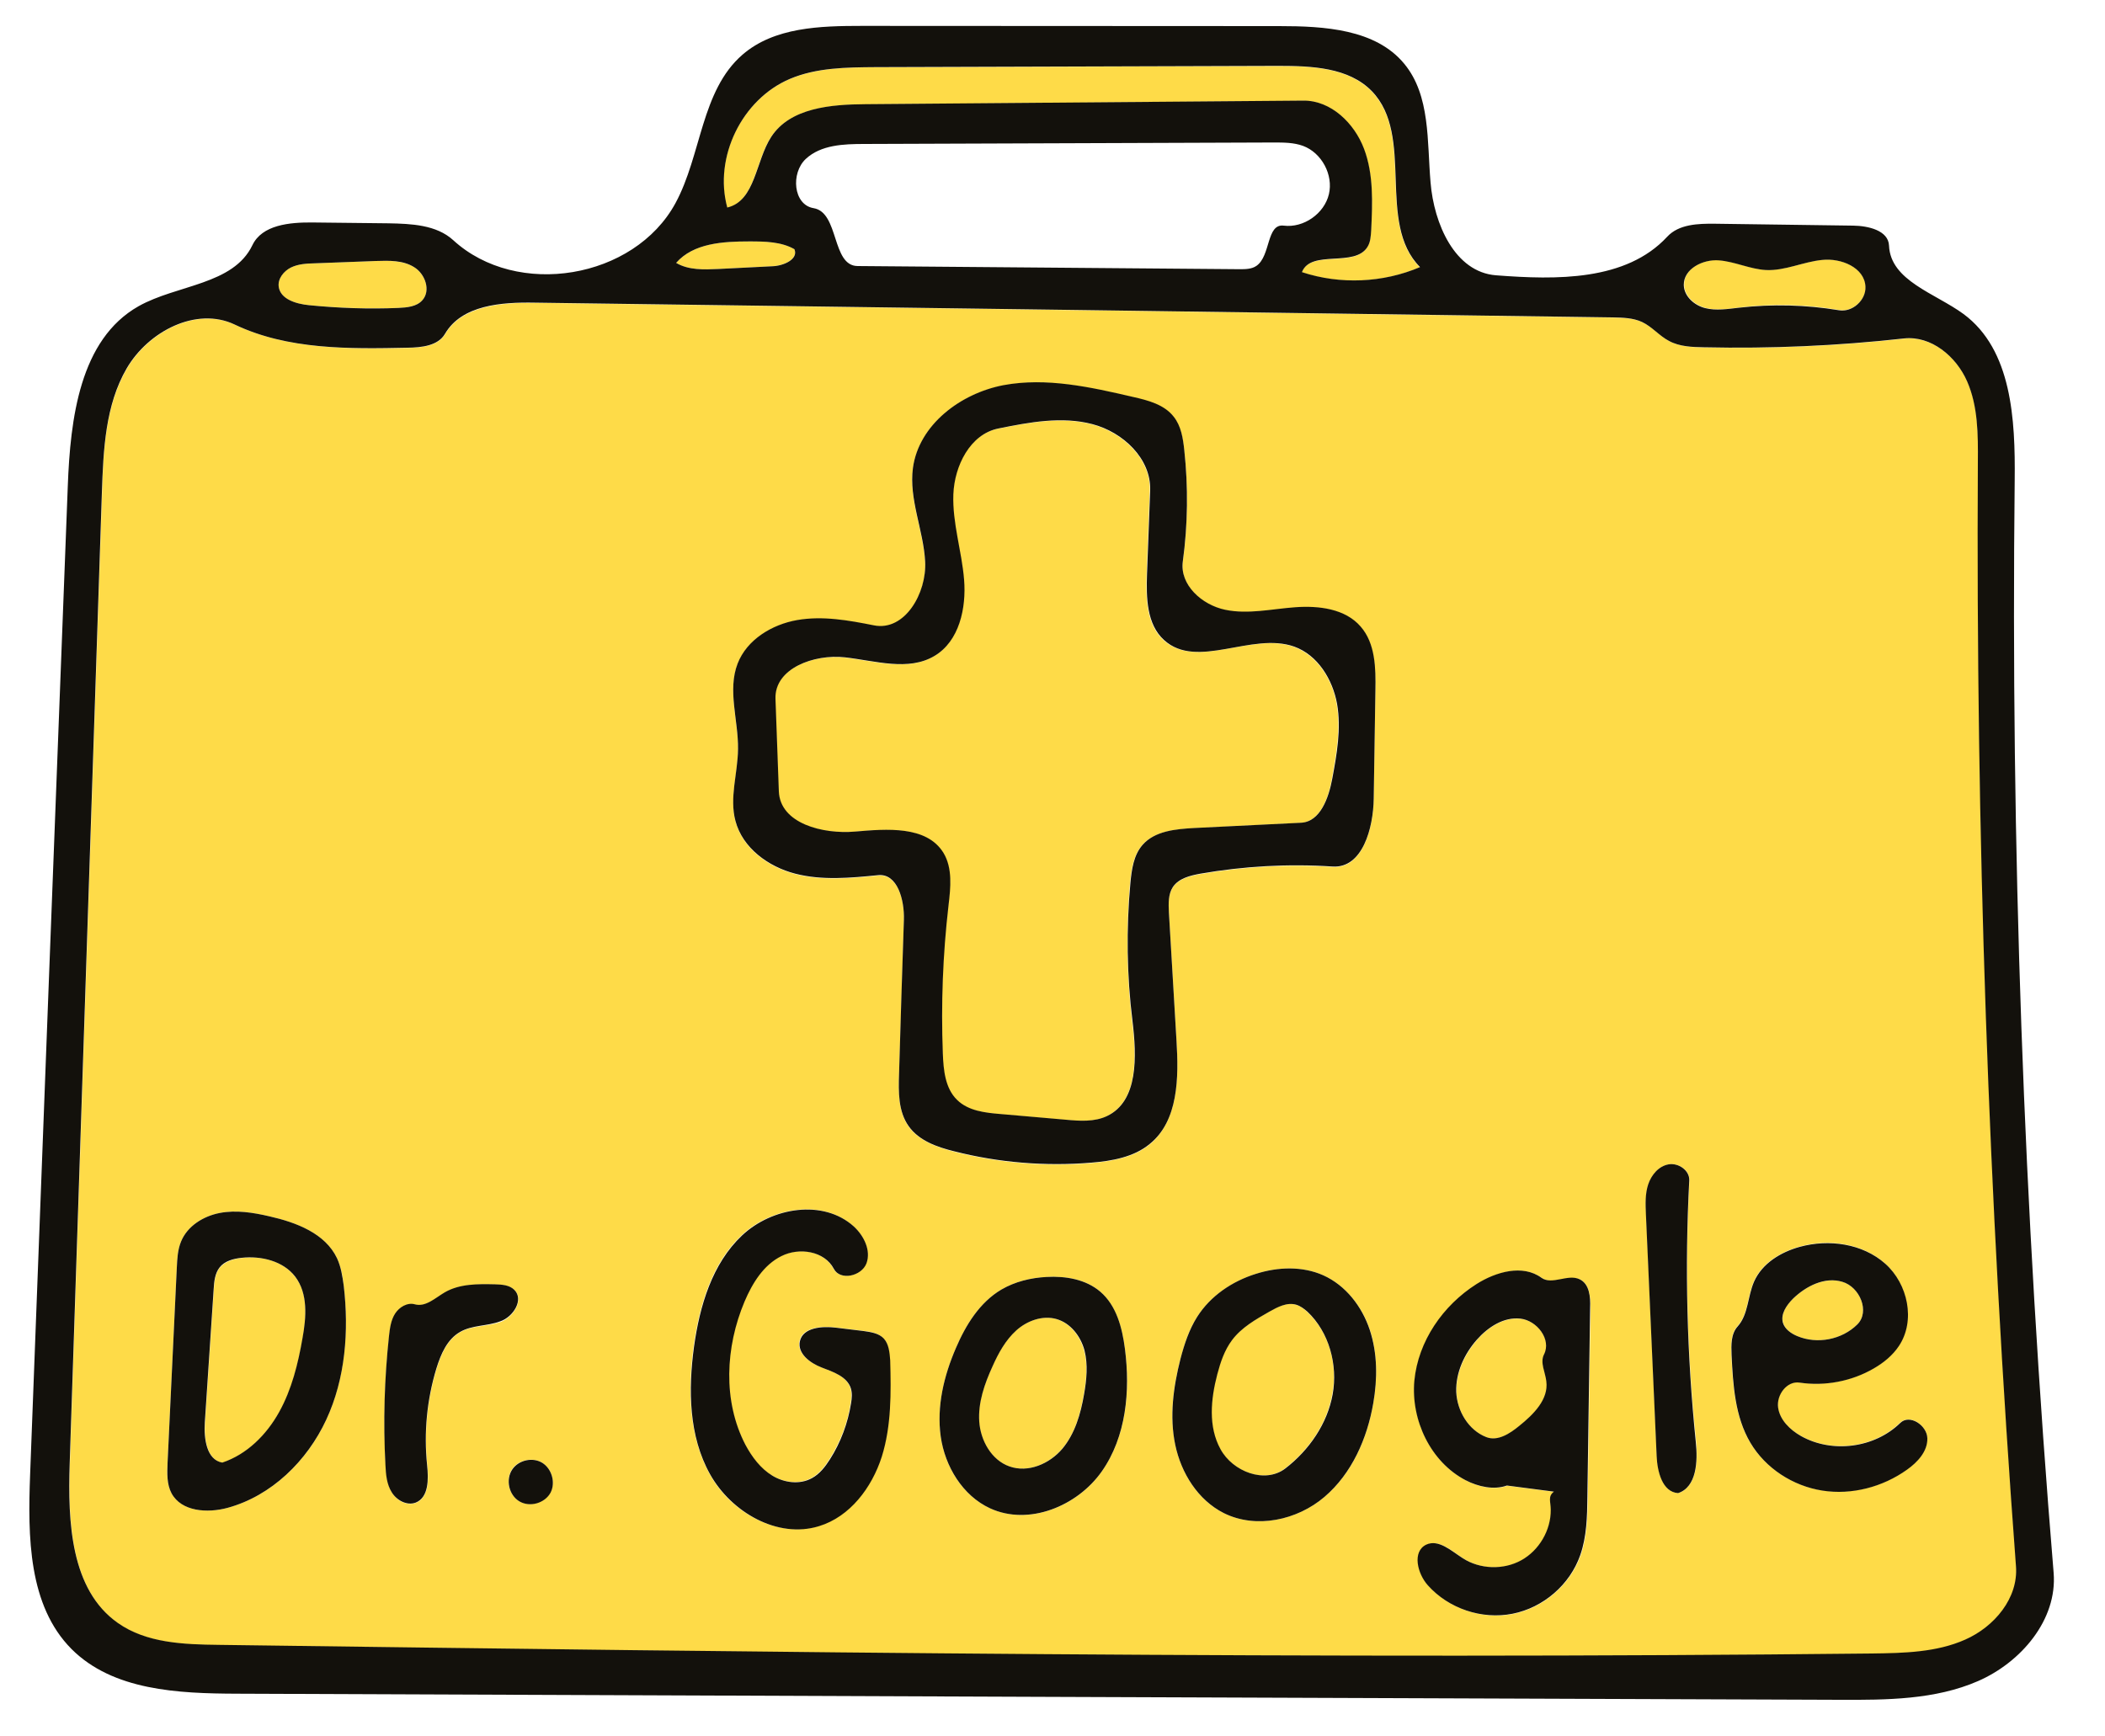 <svg xmlns="http://www.w3.org/2000/svg" viewBox="0 0 1000 824.6" enable-background="new 0 0 1000 824.6"><desc xmlns:shape="http://adobe.com/products/shape"><shape:version>1.0.1</shape:version><shape:captureDetail>0.750000</shape:captureDetail><shape:source>1</shape:source></desc><path fill="#FEDB48" d="M146.8 145c14.1 1.4 28.3 1.8 42.5 1.3 4-.2 8.5-.6 11.3-3.6 4.2-4.6 1.4-12.5-3.9-15.8-5.3-3.2-11.9-3.1-18.1-2.9-9.7.4-19.4.7-29.1 1.1-3.8.1-7.8.3-11.3 2s-6.3 5.3-5.8 9.1c.8 6.1 8.3 8.2 14.4 8.8zM501.8 626.7c-6.6-1.9-13.9.8-19.1 5.4-5.1 4.6-8.5 10.8-11.3 17.1-3.7 8.3-6.9 17.1-6.3 26.2.6 9 5.8 18.3 14.3 21.3 8.9 3.2 19.1-1.2 25.2-8.4 6.1-7.2 8.7-16.7 10.3-25.9 1.2-6.9 1.9-14 .1-20.7-1.8-6.8-6.5-13-13.2-15zM617.8 391c9.3-.5 13.3-11.8 14.9-20.9 2.1-11.7 4.3-23.7 2.3-35.5-2-11.7-9.2-23.3-20.4-27.3-20-7.1-46 11.1-61.8-3.1-8.3-7.5-8.5-20.2-8.1-31.4.5-13.2 1-26.5 1.5-39.7.6-15.1-12.9-27.7-27.5-31.5-14.6-3.8-30-.8-44.7 2.1-13.4 2.7-20.9 17.7-21.3 31.3-.5 13.6 4 26.9 5.1 40.5 1.1 13.6-2.3 29.2-14 36.2-12.5 7.5-28.3 2.3-42.7.7-14.5-1.6-33.4 5.2-32.9 19.7.5 14.7 1.1 29.3 1.6 44 .6 15.3 20.9 20.4 36.1 19.1 15.2-1.3 34.2-2.9 42.1 10.1 4.5 7.3 3.4 16.5 2.4 25-2.7 23.3-3.6 46.8-2.7 70.3.3 7.9 1.1 16.6 6.8 22.1 5.3 5.2 13.3 6.1 20.7 6.7 10.3.9 20.6 1.8 31 2.7 6.6.6 13.5 1.1 19.4-1.7 15.2-7.1 14.3-28.6 12.2-45.2-2.6-21.7-2.9-43.7-1-65.5.6-6.5 1.6-13.3 5.8-18.2 5.8-6.6 15.6-7.5 24.4-8 17-.9 33.9-1.7 50.8-2.5zM114.9 597.7c-3.9.4-8 1.6-10.5 4.6-2.2 2.8-2.6 6.7-2.8 10.3l-4.2 63.3c-.5 7.6.8 17.7 8.3 19.1 11.7-3.9 21-13.3 27-24 6-10.8 9-23 11.1-35.1 1.7-10 2.6-21.2-3.5-29.2-5.7-7.6-16.1-10.1-25.4-9zM810.2 146.3c5.2 1.3 10.7.5 16-.2 15.8-1.9 31.9-1.5 47.5 1.2 6.3 1.1 12.9-4.8 12.6-11.2-.5-9-11.6-13.6-20.6-12.7-9 1-17.6 5.2-26.6 4.8-7.6-.3-14.8-4-22.4-4.6-7.6-.6-16.8 4-16.6 11.6 0 5.5 4.9 9.7 10.1 11.1zM366.3 65.1c9.1-13.8 28.3-15.4 44.8-15.5 69.3-.6 138.7-1.1 208-1.7 13.1-.1 24.2 10.6 28.8 22.9 4.6 12.2 4 25.7 3.4 38.7-.1 2.7-.3 5.5-1.7 7.8-6 10.2-26.9 1.1-31.2 12.1 18.2 6 38.5 5.1 56.1-2.4-20.9-21-2.3-62.3-22.9-83.6-11-11.3-28.6-12-44.4-12l-191.4.6c-13.8 0-28 .2-40.7 5.6-22.8 9.7-36.2 37.3-29.7 61.2 13.4-3.3 13.4-22.3 20.9-33.7zM341.2 127.8c8.6-.4 17.2-.9 25.8-1.3 5.2-.3 12.3-3.3 10.4-8.1-6.4-3.6-14.1-3.7-21.4-3.7-12.5 0-26.6.8-34.8 10.2 5.9 3.5 13.2 3.2 20 2.9zM620.9 623.2c-1.5-1.4-3.3-2.8-5.3-3.3-4.3-1.3-8.8 1-12.8 3.3-6.5 3.7-13.2 7.6-17.7 13.5-3.6 4.7-5.5 10.4-7 16.2-3.1 11.8-4.4 25 1.5 35.6 5.9 10.7 21.2 16.6 30.8 9.2 11.3-8.7 20-21.2 22.5-35.3 2.7-14-1.5-29.5-12-39.2zM853.8 634.8c9.5 4 21.2 1.7 28.5-5.5 6.2-6.1 1.2-17.9-7.1-20.3-8.3-2.4-17.2 2-23.4 8-3.1 3-6 7.3-4.7 11.5.9 3 3.8 5.1 6.7 6.3zM733.6 643.6c3.6-7.1-3.3-16.2-11.2-17-7.9-.9-15.5 4-20.7 10-6 6.9-10.1 15.7-9.8 24.8.3 9.1 5.8 18.2 14.3 21.5 5.4 2.1 11.2-1.8 15.7-5.4 6.7-5.4 13.8-12.5 12.9-21.1-.6-4.4-3.2-8.9-1.2-12.8zM939.7 219.5c.1-13 .1-26.4-5.1-38.2-5.2-11.9-17.1-21.8-30-20.4-31.5 3.5-63.3 4.9-95 4.2-5.7-.1-11.6-.4-16.6-3-4.6-2.5-8.1-6.8-12.8-9-4.3-2-9.2-2.1-14-2.2-170.7-2.4-341.4-4.7-512-7-15.8-.2-34.7 1.2-42.7 14.8-3.3 5.7-11.1 6.5-17.7 6.6-27.9.6-57 .9-82.2-11-18.3-8.7-41.1 3.3-51.3 20.8-10.2 17.5-11.2 38.7-11.8 59C43.4 388 38.3 541.8 33.2 695.7c-.9 27.5.4 59.8 22.9 75.6 13.6 9.6 31.4 10.1 48 10.4 261.8 3.5 523.5 6.9 785.3 4.1 15-.2 30.6-.4 44.3-6.6 13.7-6.1 25.3-19.8 24.2-34.8-13.1-174.7-19.1-349.8-18.2-524.9zM155 674.5c-9.1 19.7-26 36.2-46.9 41.9-9.5 2.6-21.8 1.8-26.6-6.9-2.3-4.3-2.2-9.5-1.9-14.4 1.5-31 2.9-62 4.4-92.9.2-4.2.4-8.4 2-12.3 3-7.4 10.6-12.1 18.4-13.6 7.8-1.5 15.9-.2 23.6 1.6 12.7 2.9 26.5 8.1 32.1 19.9 1.9 4.1 2.7 8.6 3.2 13.1 2.5 21.6.7 44-8.3 63.6zm63.7-41.6c-6.2 3.5-9.2 10.6-11.3 17.4-4.5 14.8-6 30.5-4.4 45.9.7 6.7.8 15.3-5.4 17.8-4.2 1.7-9.1-1-11.4-4.9-2.3-3.8-2.7-8.5-3-13-1.1-20.4-.6-41 1.7-61.3.4-3.7.9-7.5 2.9-10.6s5.8-5.4 9.4-4.4c5.1 1.4 9.7-3 14.2-5.7 7.1-4.1 15.7-4 23.9-3.8 3.2.1 6.8.3 9.1 2.6 4.7 4.6-.4 12.9-6.6 15.2-6.2 2.2-13.4 1.6-19.1 4.8zm42.8 76.1c-2.7 5.1-10 7.2-14.9 4.2-5-3-6.5-10.4-3.3-15.2 3-4.4 9.7-5.8 14.2-3.1 4.6 2.9 6.5 9.4 4 14.1zm157.2-17c-4.6 14.7-15.1 28.4-29.8 33-19.8 6.1-41.8-6.5-51.8-24.7s-10.4-40.1-7.6-60.6c2.7-19.4 8.6-39.4 22.8-52.8 14.2-13.4 38.7-17.4 53.1-4.3 4.9 4.4 8.4 11.4 6 17.6-2.3 6.2-12.4 8.4-15.5 2.5-4.4-8.4-16.4-10.3-24.9-6-8.5 4.3-13.8 12.9-17.5 21.6-9.1 21.6-10.4 47.2.4 68 3 5.8 7.1 11.4 12.8 14.7 5.6 3.4 13.1 4.3 18.8 1.2 3.7-2 6.4-5.5 8.6-9 5.1-8.1 8.6-17.2 10-26.6.4-2.3.6-4.8-.1-7.1-1.8-5.6-8.4-7.8-13.9-9.9-5.5-2.1-11.6-6.7-10.3-12.5 1.5-6.5 10.4-7.2 17.1-6.4 4.4.5 8.8 1.1 13.2 1.6 3.5.4 7.3 1 9.6 3.6 2.5 2.6 2.7 6.6 2.8 10.2.6 15.5.9 31.2-3.8 45.9zm104.7 7.1c-11.6 16.6-34.7 26-53.1 17.5-13.1-6-21.4-19.9-23.4-34.1-2-14.2 1.5-28.8 7.2-42 4.7-11 11.3-21.7 21.6-27.8 6.5-3.8 14-5.6 21.5-6 9-.5 18.7 1.1 25.5 7 7.6 6.6 10.4 17.1 11.7 27.1 2.6 20.1.7 41.7-11 58.3zm22.8-155.4c-7.6 6.3-18 8-27.8 8.9-21.8 1.8-43.9 0-65.1-5.4-8.2-2.1-16.7-5.1-21.6-11.9-5-7-4.9-16.2-4.6-24.8.8-24.4 1.6-48.8 2.3-73.3.3-9.3-2.9-22.1-12.2-21.2-13.2 1.3-26.6 2.6-39.4-.7-12.8-3.3-25-12.2-28.4-25-2.9-11.1 1.1-22.7 1.2-34.2.2-13.6-5.1-27.8-.2-40.6 4.4-11.4 16.2-18.6 28.3-20.7 12-2.1 24.4.1 36.4 2.5 14.7 3 25.3-15.3 24.4-30.3s-7.8-29.6-5.8-44.5c2.8-20.6 22.6-35.5 43-39.3 20.4-3.9 41.3.9 61.6 5.6 7.1 1.7 14.8 3.7 19.3 9.4 3.4 4.4 4.4 10.2 5 15.8 1.9 17.6 1.7 35.5-.7 53-1.5 11.1 9.2 20.6 20.1 22.9 11 2.3 22.3-.3 33.4-1.2 11.2-.8 23.7.7 31 9.2 6.9 8 7.1 19.7 7 30.3-.3 17.1-.5 34.3-.8 51.4-.2 14.2-5.4 33.2-19.5 32.3-21-1.4-42.2-.2-62.9 3.4-4.9.9-10.3 2.2-13 6.3-2.3 3.5-2.2 8-1.9 12.2 1.2 20.3 2.4 40.5 3.6 60.8 1.1 17.5.9 37.9-12.7 49.1zm106.2 122.9c-2.9 16.9-10.1 33.5-23.2 44.6s-32.5 15.3-47.8 7.7c-12.3-6.1-20.3-19-23.1-32.5-2.8-13.5-1-27.5 2.5-40.8 1.8-6.9 4-13.9 7.9-19.9 6.3-10 16.7-16.9 28-20.5 10.4-3.3 22-3.7 31.9.7 10.7 4.8 18.5 14.8 22.2 26 3.6 11.1 3.6 23.2 1.6 34.7zm103.2-45.2c-.4 30-.9 59.9-1.3 89.9-.1 9.4-.3 18.9-3.4 27.7-5 14-17.6 24.9-32.1 27.8s-30.4-2.4-40.3-13.5c-5-5.6-7.5-16-.8-19.3 5.9-2.9 12 2.9 17.5 6.5 8.2 5.2 19.2 5.6 27.7.9s14.1-14.3 14-24c0-3.8-1.5-6.3 1.5-8.6l-22.3-2.9c-6.3 2.2-13.6.6-19.6-2.5-16.7-8.7-26.2-28.5-24.4-47.3 1.7-18.7 13.6-35.8 29.5-45.9 9.3-5.9 22-9.5 30.9-3 5 3.6 12.5-1.9 18.1.7 4.5 2.1 5 8.3 5 13.5zm41.7 88c-7.5-.5-9.9-10.2-10.2-17.7L782 576.8c-.2-4.7-.4-9.6 1.1-14.1s5-8.7 9.7-9.5 10 2.9 9.8 7.6c-2.2 41.4-1.1 83.1 3.2 124.3.8 9.3.3 21.4-8.5 24.3zm108.5-11.2c-11.5 8.2-26.2 12.1-40.2 9.9-14-2.2-27-10.6-34.2-22.8-7.3-12.4-8.2-27.4-8.9-41.7-.2-4.7-.3-10 2.9-13.5 5.1-5.7 4.7-14.3 7.8-21.3 3.8-8.6 12.6-14 21.7-16.5 13.9-3.9 29.9-1.6 40.6 8s14.4 27.1 6.5 39.1c-3 4.5-7.3 8-12 10.7-10.5 6.1-23.2 8.5-35.2 6.7-6-.9-11 5.8-10.2 11.8.8 6 5.7 10.7 10.9 13.6 14.8 8.3 35 5.7 47.1-6.2 4.5-4.3 12.7.9 12.9 7.2s-4.6 11.4-9.7 15z"/><path fill="#13110C" d="M558.9 494.4c-1.2-20.3-2.4-40.5-3.6-60.8-.2-4.2-.4-8.7 1.9-12.2 2.8-4.1 8.1-5.4 13-6.3 20.7-3.6 41.9-4.8 62.9-3.4 14.1.9 19.3-18.1 19.5-32.3.3-17.1.5-34.3.8-51.4.2-10.6 0-22.3-7-30.3-7.3-8.5-19.9-10-31-9.2-11.2.8-22.5 3.5-33.4 1.2-11-2.3-21.6-11.8-20.1-22.9 2.4-17.6 2.6-35.4.7-53-.6-5.6-1.5-11.4-5-15.8-4.5-5.8-12.2-7.8-19.3-9.4-20.2-4.7-41.2-9.4-61.6-5.6-20.4 3.9-40.2 18.8-43 39.3-2 14.9 5 29.5 5.8 44.5s-9.7 33.3-24.4 30.3c-12-2.4-24.3-4.6-36.4-2.5-12 2.1-23.9 9.3-28.3 20.7-4.9 12.7.4 26.9.2 40.6-.1 11.5-4.2 23.1-1.2 34.2 3.4 12.8 15.6 21.7 28.4 25 12.8 3.3 26.3 2 39.4.7 9.2-.9 12.5 11.9 12.2 21.2-.8 24.4-1.6 48.8-2.3 73.3-.3 8.5-.4 17.8 4.6 24.8 4.9 6.9 13.5 9.9 21.6 11.9 21.2 5.4 43.3 7.2 65.1 5.4 9.8-.8 20.2-2.6 27.8-8.9 13.6-11 13.8-31.4 12.7-49.1zm-16.1-93c-4.3 4.9-5.2 11.8-5.8 18.2-2 21.8-1.7 43.8 1 65.5 2 16.7 2.9 38.1-12.2 45.2-6 2.8-12.9 2.3-19.4 1.7-10.3-.9-20.6-1.8-31-2.7-7.4-.6-15.4-1.5-20.7-6.7-5.7-5.5-6.5-14.2-6.8-22.1-.9-23.5 0-47 2.7-70.3 1-8.5 2-17.7-2.4-25-8-13-26.9-11.4-42.1-10.1-15.2 1.3-35.5-3.8-36.1-19.1-.5-14.7-1.1-29.3-1.6-44-.5-14.5 18.4-21.3 32.9-19.7 14.5 1.6 30.2 6.8 42.7-.7 11.7-7 15.1-22.6 14-36.2-1.1-13.6-5.6-26.9-5.1-40.5.5-13.6 8-28.6 21.3-31.3 14.8-3 30.2-5.9 44.7-2.1 14.6 3.8 28 16.4 27.5 31.5-.5 13.2-1 26.5-1.5 39.7-.4 11.2-.2 23.9 8.1 31.4 15.7 14.3 41.7-4 61.8 3.1 11.2 4 18.3 15.6 20.4 27.3 2 11.7-.1 23.7-2.3 35.5-1.7 9.1-5.7 20.5-14.9 20.9-16.9.8-33.8 1.7-50.7 2.5-8.9.5-18.7 1.4-24.5 8zM715.9 705.8l-19.6-2.5c6.1 3.1 13.3 4.7 19.6 2.5zM696.4 703.3l19.6 2.5c.6-.2 1.2-.4 1.8-.7l-21.4-1.8zM750.4 607.8c-5.6-2.7-13.1 2.9-18.1-.7-8.9-6.5-21.6-2.9-30.9 3-15.9 10.1-27.7 27.1-29.5 45.9-1.7 18.7 7.7 38.6 24.4 47.3l21.4 1.8c-.6.3-1.2.5-1.8.7l22.3 2.9c-3 2.3-1.5 4.8-1.5 8.6.1 9.7-5.5 19.3-14 24s-19.6 4.3-27.7-.9c-5.5-3.5-11.6-9.3-17.5-6.5-6.7 3.3-4.2 13.7.8 19.3 9.9 11.1 25.7 16.4 40.3 13.5s27.2-13.8 32.1-27.8c3.1-8.8 3.3-18.4 3.4-27.7.4-30 .9-59.9 1.3-89.9.2-5.1-.3-11.3-5-13.5zm-28.6 69.6c-4.5 3.7-10.3 7.5-15.7 5.4-8.5-3.3-13.9-12.4-14.3-21.5-.3-9.1 3.8-18 9.8-24.8 5.3-6 12.8-10.9 20.7-10 7.9.9 14.8 9.9 11.2 17-2 3.9.6 8.4 1.1 12.8 1.1 8.6-6.1 15.7-12.8 21.1zM419.9 636c-2.4-2.6-6.2-3.1-9.6-3.6-4.4-.5-8.8-1.1-13.2-1.6-6.7-.8-15.6-.1-17.1 6.4-1.3 5.8 4.8 10.4 10.3 12.5 5.5 2.1 12.1 4.3 13.9 9.9.7 2.3.5 4.7.1 7.1-1.5 9.4-4.9 18.6-10 26.6-2.3 3.6-4.9 7-8.6 9-5.8 3.2-13.2 2.2-18.8-1.2-5.6-3.4-9.7-8.9-12.8-14.7-10.8-20.8-9.5-46.4-.4-68 3.7-8.7 9-17.4 17.5-21.6 8.5-4.3 20.5-2.4 24.9 6 3 5.8 13.1 3.6 15.5-2.5 2.3-6.2-1.2-13.2-6-17.6-14.5-13.1-38.9-9.1-53.1 4.3-14.2 13.4-20.1 33.4-22.8 52.8-2.8 20.5-2.5 42.5 7.6 60.6s32.1 30.8 51.8 24.7c14.7-4.5 25.1-18.3 29.8-33 4.6-14.7 4.4-30.4 4-45.8-.3-3.7-.6-7.6-3-10.3zM160.1 597.8c-5.6-11.8-19.3-17-32.1-19.9-7.7-1.8-15.8-3.1-23.6-1.6-7.8 1.5-15.4 6.2-18.4 13.6-1.6 3.9-1.8 8.1-2 12.3-1.5 31-2.9 62-4.4 92.9-.2 4.9-.4 10.1 1.9 14.4 4.7 8.7 17 9.5 26.6 6.9 20.9-5.7 37.8-22.3 46.9-41.9s10.8-42.1 8.3-63.6c-.6-4.4-1.3-9-3.2-13.1zm-16.4 38c-2.1 12.1-5.1 24.3-11.1 35.1s-15.3 20.1-27 24c-7.5-1.3-8.8-11.4-8.3-19.1l4.2-63.3c.2-3.6.6-7.5 2.8-10.3 2.4-3.1 6.6-4.2 10.5-4.6 9.3-1 19.7 1.5 25.4 8.9 6.2 8.1 5.3 19.4 3.5 29.3zM957.1 228c.3-28.6-1.3-61.8-24.3-78.8-13.5-9.9-34.7-15.8-35.4-32.5-.3-7.2-9.8-9.4-17-9.5l-65.6-.9c-8.1-.1-17.3.2-22.8 6.2-19.6 21.1-52.6 20.5-81.3 18.3-19.6-1.5-29.5-24.5-31.1-44.1-1.7-19.5 0-41.3-12.5-56.4-13.6-16.5-38-17.9-59.4-17.9-66 0-132.1-.1-198.1-.1-20 0-41.8.6-56.9 13.7-19.7 17.1-19.4 47.6-31.8 70.5-19.6 36.1-75.3 45.4-105.6 17.6-8-7.3-19.9-7.8-30.7-8-12.1-.1-24.1-.3-36.2-.4-10.8-.1-23.9 1.1-28.5 10.8-9.1 18.9-35.8 18.7-54.1 29-27.9 15.8-32.4 53.4-33.6 85.5-6 156.6-12 313.2-17.9 469.8-1.1 29.2-.9 62 19.7 82.7 19.7 19.7 50.6 21.1 78.5 21.2 253.8 1 507.6 2 761.4 2.9 22.3.1 45.4 0 65.8-8.9s37.7-29.1 35.9-51.4c-14.3-172.5-20.4-345.9-18.5-519.3zM816.6 123.7c7.6.6 14.8 4.2 22.4 4.6 9 .4 17.6-3.9 26.6-4.8 9-1 20.2 3.6 20.6 12.7.3 6.4-6.2 12.3-12.6 11.2-15.7-2.6-31.7-3-47.5-1.2-5.3.6-10.8 1.5-16 .2-5.2-1.3-10.1-5.6-10.2-11-.1-7.7 9.1-12.3 16.7-11.7zM375.2 37.5c12.7-5.4 26.9-5.5 40.7-5.6l191.4-.6c15.8 0 33.4.7 44.4 12 20.6 21.3 2 62.6 22.9 83.6-17.6 7.5-37.9 8.4-56.1 2.4 4.3-11 25.2-2 31.2-12.1 1.4-2.3 1.5-5.1 1.7-7.8.6-13 1.2-26.5-3.4-38.7-4.6-12.2-15.7-23-28.8-22.9-69.3.6-138.7 1.1-208 1.7-16.5.1-35.8 1.7-44.8 15.5-7.5 11.5-7.5 30.4-20.9 33.6-6.5-23.8 6.9-51.4 29.7-61.1zm234.6 69.7c-8.2-1-6.1 14.4-12.9 19.1-2.3 1.6-5.3 1.6-8.1 1.6l-181.4-1.5c-12.4-.1-8.7-25.5-20.9-27.5-9.7-1.6-10.9-16.7-3.7-23.4s18-7.1 27.8-7.1c64.9-.2 129.7-.5 194.6-.7 4.6 0 9.4 0 13.8 1.6 8.9 3.3 14.5 13.8 12.3 23s-12 16.1-21.5 14.9zM356 114.7c7.3 0 15.1.1 21.4 3.7 2 4.8-5.2 7.9-10.4 8.1-8.6.4-17.2.9-25.8 1.3-6.8.3-14.1.6-20-2.9 8.2-9.4 22.3-10.2 34.8-10.2zm-217.8 12.4c3.5-1.7 7.4-1.9 11.3-2 9.7-.4 19.4-.7 29.1-1.1 6.2-.2 12.8-.4 18.1 2.9 5.3 3.2 8.1 11.2 3.9 15.8-2.7 3-7.2 3.4-11.3 3.6-14.2.6-28.4.1-42.5-1.3-6.1-.6-13.6-2.8-14.4-8.8-.5-3.8 2.4-7.4 5.8-9.1zM933.6 779c-13.7 6.1-29.3 6.4-44.3 6.6-261.8 2.8-523.5-.6-785.3-4.1-16.6-.2-34.4-.8-48-10.4-22.5-15.8-23.8-48.1-22.9-75.6C38.2 541.8 43.3 387.9 48.4 234c.7-20.3 1.6-41.5 11.8-59 10.2-17.5 33-29.5 51.3-20.8 25.2 12 54.3 11.6 82.2 11 6.6-.1 14.4-.9 17.7-6.6 8-13.7 26.8-15.1 42.7-14.8 170.7 2.3 341.4 4.6 512 7 4.8.1 9.7.2 14 2.2 4.7 2.2 8.2 6.6 12.8 9 5 2.7 11 2.9 16.6 3 31.7.7 63.5-.7 95-4.2 12.9-1.4 24.8 8.5 30 20.4 5.2 11.9 5.2 25.3 5.1 38.2-1 175.1 5 350.2 18.1 524.7 1.2 15.2-10.3 28.8-24.1 34.9zM902.7 676.1c-12.2 11.9-32.3 14.5-47.1 6.2-5.3-3-10.1-7.7-10.9-13.6-.8-6 4.2-12.7 10.2-11.8 12 1.8 24.7-.6 35.2-6.7 4.7-2.7 9-6.2 12-10.7 8-12 4.3-29.5-6.5-39.1s-26.8-11.8-40.6-8c-9.1 2.5-17.9 7.9-21.7 16.5-3.1 7-2.7 15.6-7.8 21.3-3.2 3.5-3.1 8.8-2.9 13.5.7 14.4 1.6 29.3 8.9 41.7 7.2 12.2 20.2 20.6 34.2 22.8 14 2.2 28.7-1.7 40.2-9.9 5.1-3.6 9.9-8.8 9.7-15s-8.5-11.6-12.9-7.2zM851.8 617c6.2-6 15.1-10.5 23.4-8 8.3 2.4 13.3 14.2 7.1 20.3-7.3 7.2-19 9.5-28.5 5.5-2.9-1.2-5.9-3.3-6.8-6.3-1.2-4.2 1.7-8.4 4.8-11.5zM628.6 605.9c-9.9-4.4-21.5-4-31.9-.7-11.3 3.5-21.7 10.5-28 20.5-3.8 6-6.1 13-7.9 19.9-3.4 13.3-5.3 27.4-2.5 40.8 2.8 13.5 10.8 26.3 23.1 32.5 15.3 7.6 34.8 3.4 47.8-7.7s20.3-27.7 23.2-44.6c2-11.6 2-23.6-1.7-34.8-3.7-11.1-11.4-21.1-22.1-25.9zm4.5 56.5c-2.5 14-11.2 26.6-22.5 35.3-9.7 7.4-25 1.5-30.8-9.2-5.9-10.7-4.6-23.8-1.5-35.6 1.5-5.7 3.4-11.4 7-16.2 4.5-6 11.2-9.8 17.7-13.5 3.9-2.2 8.4-4.6 12.8-3.3 2 .6 3.7 1.9 5.3 3.3 10.3 9.7 14.5 25.2 12 39.2zM522.7 613.7c-6.9-5.9-16.5-7.5-25.5-7-7.5.4-15 2.2-21.5 6-10.3 6.1-16.9 16.8-21.6 27.8-5.7 13.2-9.2 27.7-7.2 42 2 14.2 10.4 28.1 23.4 34.1 18.4 8.5 41.5-1 53.1-17.5s13.6-38.2 11-58.3c-1.3-10-4-20.5-11.7-27.1zm-7.7 48.7c-1.6 9.3-4.3 18.7-10.3 25.9-6.1 7.2-16.3 11.6-25.2 8.4-8.5-3-13.7-12.3-14.3-21.3-.6-9 2.5-17.9 6.3-26.2 2.8-6.3 6.2-12.5 11.3-17.1 5.1-4.6 12.5-7.3 19.1-5.4 6.7 1.9 11.5 8.2 13.3 14.9 1.7 6.8 1 13.9-.2 20.8zM244.3 612.8c-2.3-2.3-5.9-2.5-9.1-2.6-8.2-.2-16.8-.3-23.9 3.8-4.6 2.7-9.1 7.1-14.2 5.7-3.6-1-7.4 1.3-9.4 4.4s-2.5 7-2.9 10.6c-2.2 20.4-2.8 40.9-1.7 61.3.2 4.5.6 9.2 3 13 2.3 3.8 7.2 6.5 11.4 4.9 6.2-2.5 6.1-11.1 5.4-17.8-1.6-15.4-.1-31.1 4.4-45.9 2.1-6.8 5.1-13.9 11.3-17.4 5.7-3.3 12.9-2.7 19-5 6.3-2.1 11.4-10.4 6.7-15zM802.5 560.8c.2-4.7-5.1-8.4-9.8-7.6s-8.2 5-9.7 9.5-1.3 9.4-1.1 14.1l5.1 114.9c.3 7.5 2.7 17.2 10.2 17.7 8.8-2.9 9.4-15 8.4-24.3-4.2-41.2-5.3-82.9-3.1-124.3zM257.6 695c-4.6-2.8-11.2-1.3-14.2 3.1-3.3 4.8-1.7 12.2 3.3 15.2s12.2.9 14.9-4.2c2.4-4.8.5-11.3-4-14.1z"/></svg>